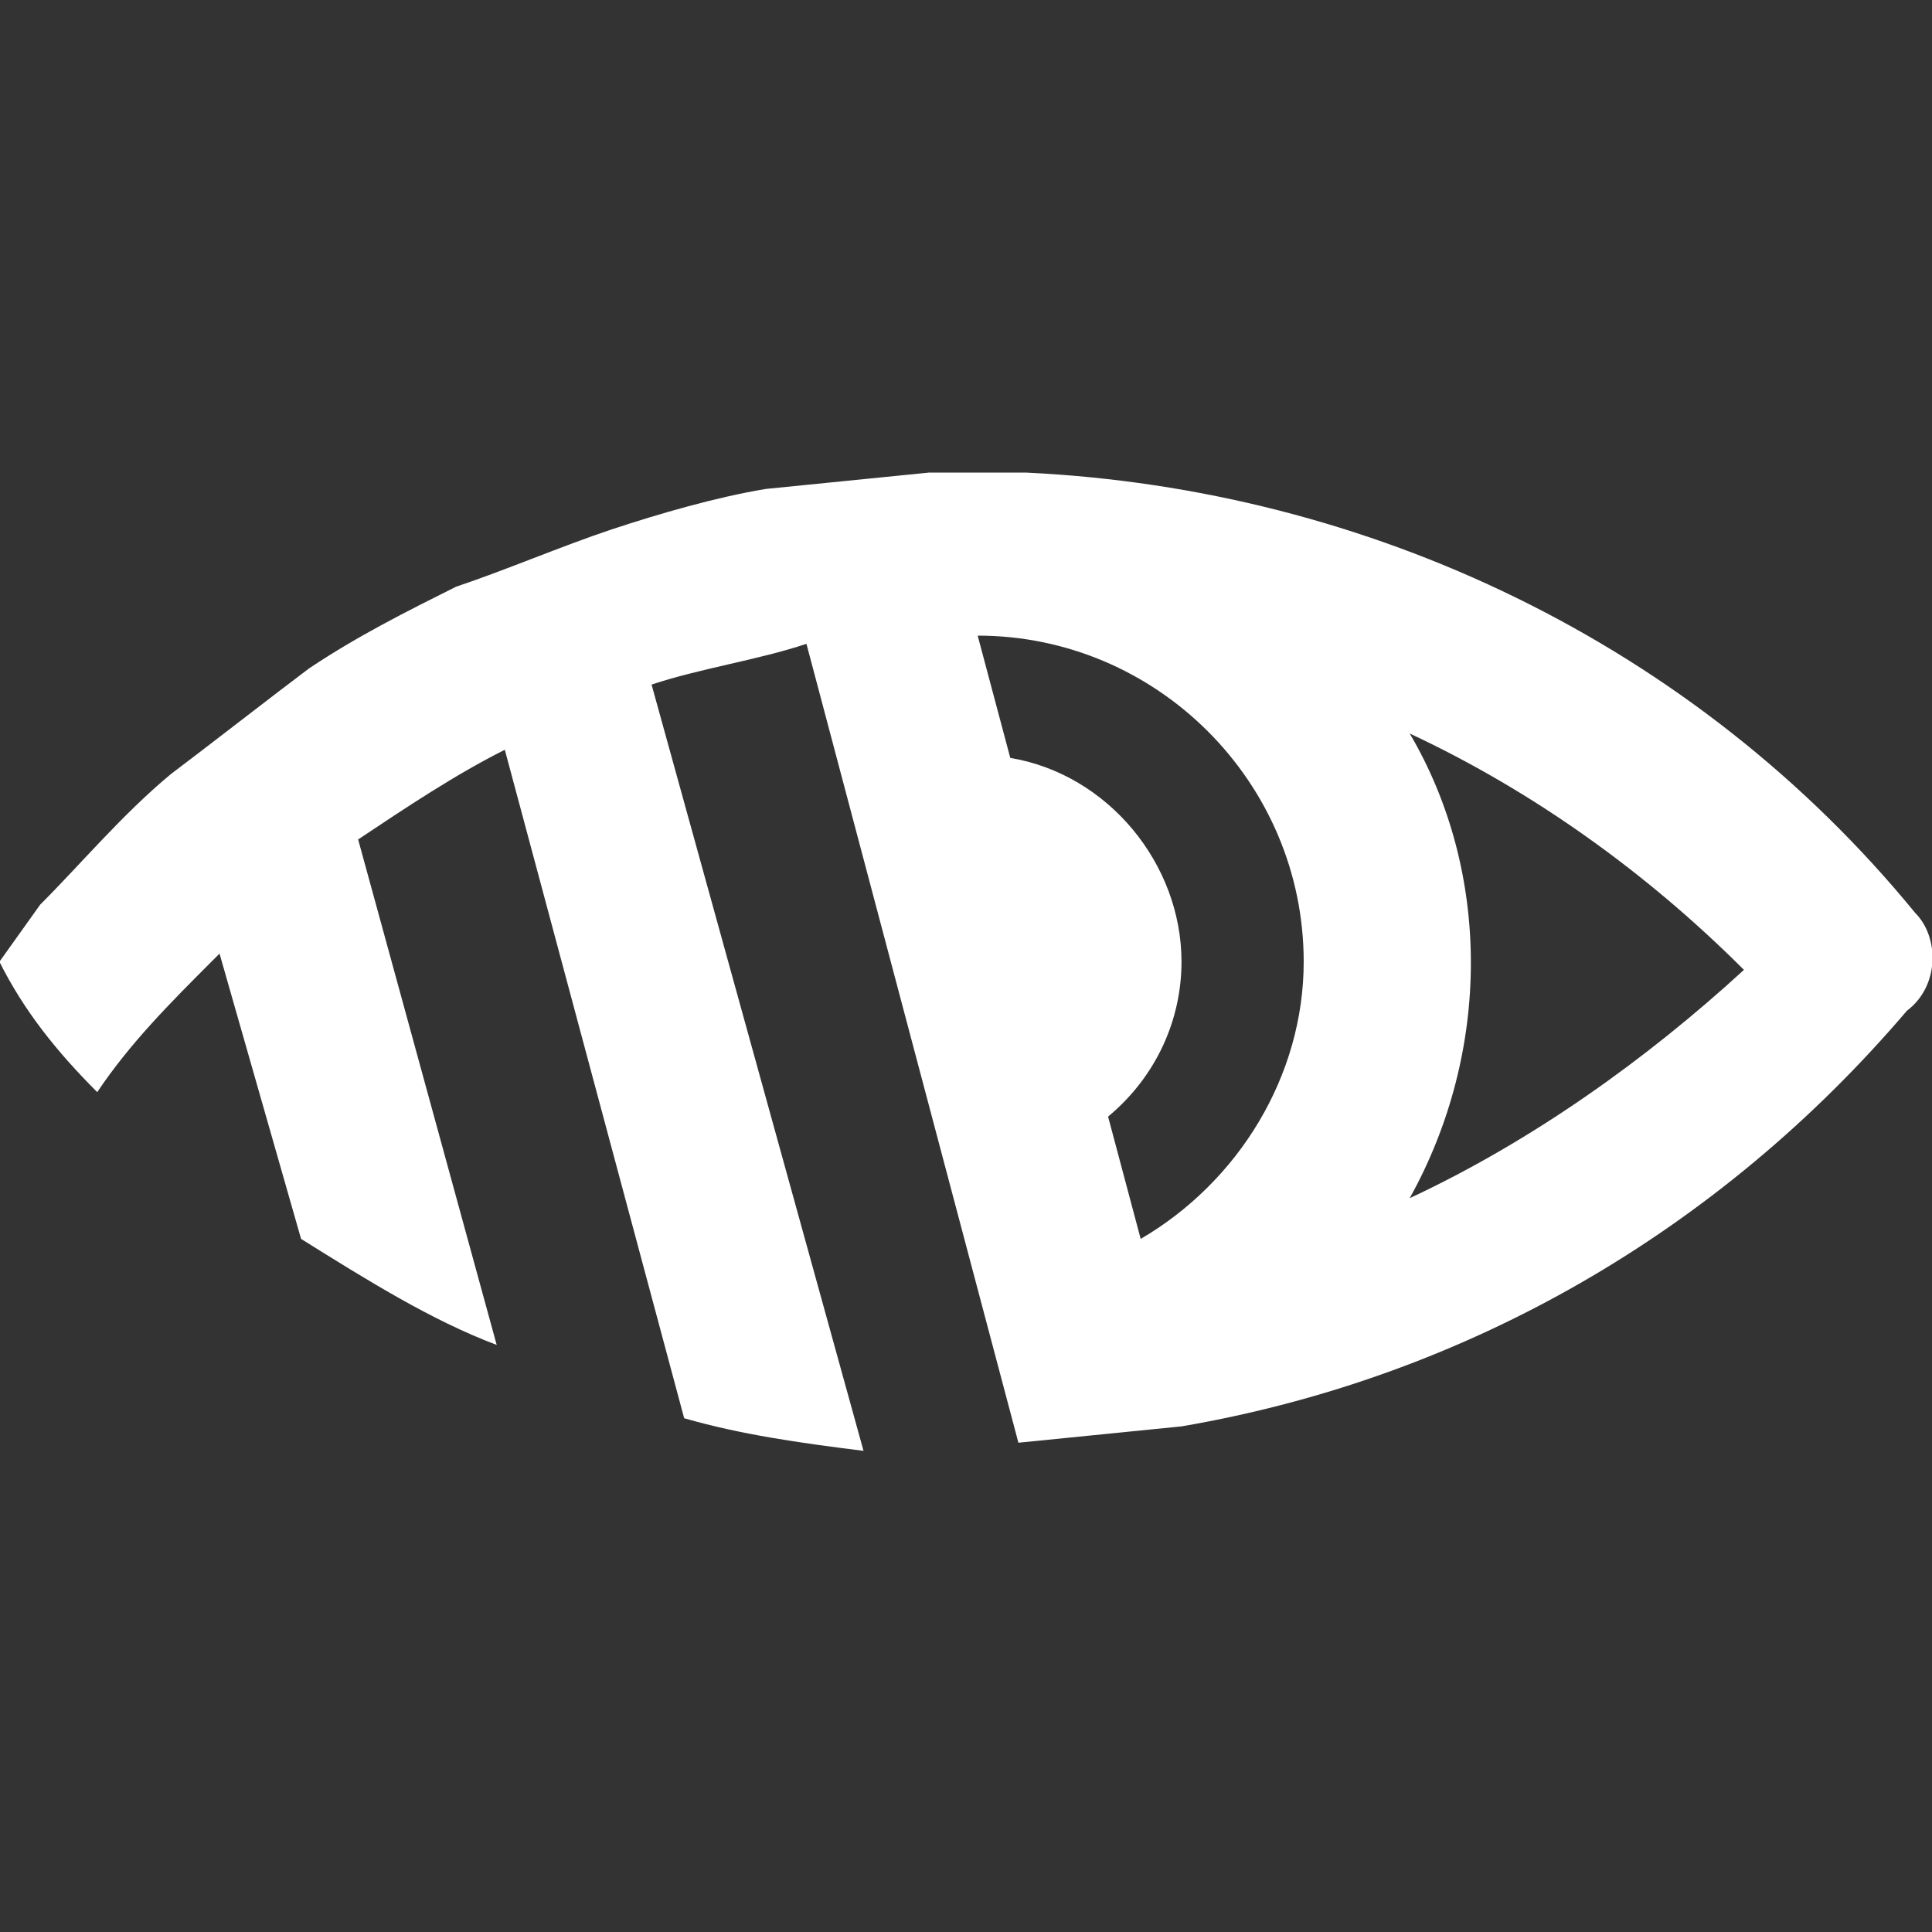 <svg width="24" height="24" viewBox="0 0 24 24" fill="none" xmlns="http://www.w3.org/2000/svg">
<rect x="0" y="0" width="24" height="24" fill="#333333" stroke="none"/>
<g clip-path="url(#clip0)">
<path d="M23.79 11.339C21.056 7.998 17.006 6.074 12.752 5.871H11.537L9.512 6.074C8.904 6.175 8.196 6.378 7.588 6.58C6.98 6.783 6.271 7.086 5.664 7.289C5.056 7.593 4.449 7.896 3.841 8.302C3.436 8.605 2.525 9.314 2.12 9.618C1.512 10.124 1.006 10.732 0.499 11.238L-0.007 11.947C0.297 12.555 0.702 13.061 1.208 13.567C1.613 12.96 2.12 12.454 2.626 11.947L2.727 11.846L3.74 15.39C4.55 15.896 5.36 16.403 6.17 16.707L4.449 10.428C5.056 10.023 5.664 9.618 6.271 9.314L8.499 17.618C9.208 17.821 9.917 17.922 10.727 18.023L8.094 8.504C8.702 8.302 9.411 8.2 10.018 7.998L12.651 17.922L14.677 17.719C18.221 17.112 21.36 15.289 23.689 12.555C24.094 12.251 24.094 11.643 23.79 11.339V11.339ZM16.195 11.947C16.195 13.365 15.385 14.681 14.17 15.39L13.765 13.871C14.373 13.365 14.677 12.656 14.677 11.947C14.677 10.732 13.765 9.618 12.55 9.415L12.145 7.896C14.373 7.896 16.195 9.719 16.195 11.947V11.947ZM17.512 14.884C18.525 13.061 18.525 10.833 17.512 9.112C19.031 9.821 20.449 10.833 21.664 12.048C20.449 13.162 19.031 14.175 17.512 14.884Z" fill="white"/>
</g>
<defs>
<clipPath id="clip0">
<rect width="24" height="24" fill="white"/>
</clipPath>
</defs>
</svg>
